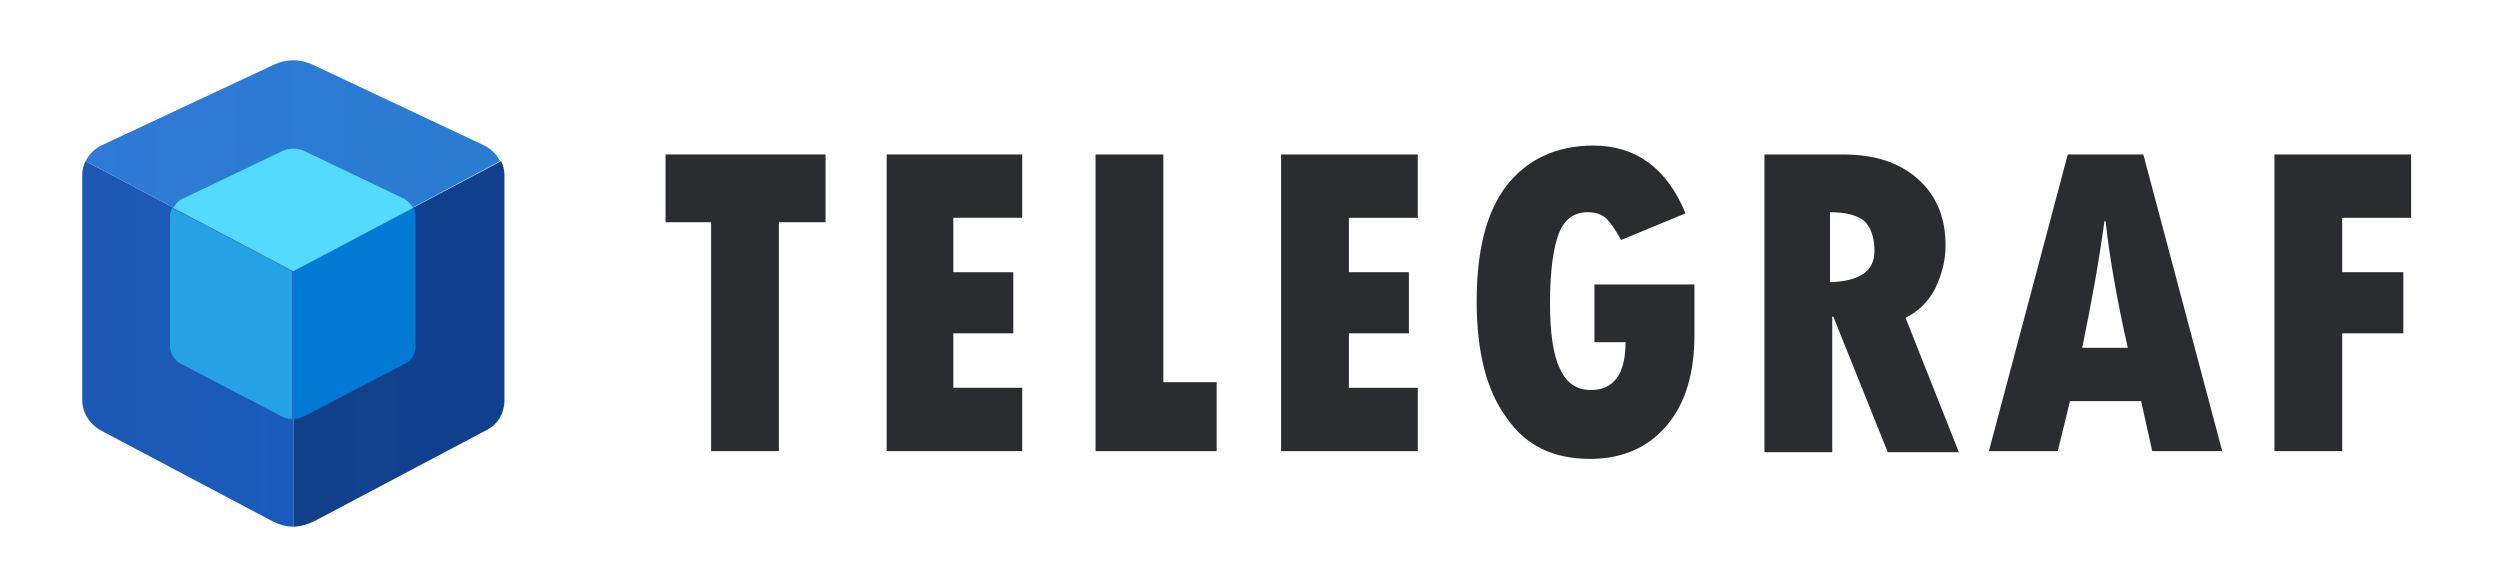 <?xml version="1.0" encoding="utf-8"?>
<!-- Generator: Adobe Illustrator 25.2.1, SVG Export Plug-In . SVG Version: 6.00 Build 0)  -->
<svg version="1.1" id="Layer_1" xmlns="http://www.w3.org/2000/svg" xmlns:xlink="http://www.w3.org/1999/xlink" x="0px" y="0px"
	 viewBox="0 0 225 52" style="enable-background:new 0 0 225 52;" xml:space="preserve">
<style type="text/css">
	.st0{fill:#2A2C2F;}
	.st1{fill:url(#SVGID_1_);}
	.st2{fill:url(#SVGID_2_);}
	.st3{fill:url(#SVGID_3_);}
	.st4{fill:#25A2E5;}
	.st5{fill:#027AD4;}
	.st6{fill:#54DAFF;}
</style>
<g>
	<path class="st0" d="M59.8,13.9h14.5V20h-4.2v20.6h-6.1V20h-4.1V13.9z"/>
	<path class="st0" d="M79.8,13.9H92v5.7h-6.2v4.9h5.4V30h-5.4v4.9h6.2v5.7H79.8V13.9z"/>
	<path class="st0" d="M98.6,13.9h6.1v20.5h4.8v6.2H98.6V13.9z"/>
	<path class="st0" d="M115.3,13.9h12.3v5.7h-6.2v4.9h5.4V30h-5.4v4.9h6.2v5.7h-12.3V13.9z"/>
	<path class="st0" d="M152.5,25.6v4.5c0,3.5-0.8,6.2-2.5,8.2c-1.7,2-4,3-6.9,3c-3.3,0-5.8-1.2-7.5-3.7c-1.8-2.4-2.7-5.9-2.7-10.5
		c0-4.6,0.9-8.1,2.7-10.4s4.4-3.6,7.8-3.6c3.8,0,6.6,2,8.3,6.1l-5.8,2.4c-0.5-0.9-0.9-1.5-1.3-1.9c-0.4-0.4-1-0.6-1.7-0.6
		c-1.2,0-2.1,0.6-2.6,1.9s-0.8,3.4-0.8,6.3c0,2.7,0.3,4.7,0.9,5.9c0.6,1.3,1.5,1.9,2.8,1.9c2,0,3.1-1.4,3.1-4.3h-2.8v-5.2H152.5z"/>
	<path class="st0" d="M158.7,13.9h7.1c2.9,0,5.1,0.7,6.8,2.2c1.7,1.5,2.5,3.5,2.5,6c0,1.3-0.3,2.5-0.9,3.8c-0.6,1.2-1.5,2.1-2.7,2.7
		l4.8,12.1h-6.4l-4.9-12.2h-0.1v12.2h-6.1V13.9z M164.7,19.1v6.3c2.7-0.1,4-1,4-2.8c0-1.2-0.3-2.1-0.9-2.7
		C167.2,19.4,166.2,19.1,164.7,19.1z"/>
	<path class="st0" d="M200,40.6h-6.3l-1-4.5h-6.4l-1.1,4.5H179l7.1-26.7h6.8L200,40.6z M191.5,31.3c-0.9-4-1.6-7.8-2-11.4h-0.1
		c-0.5,3.7-1.2,7.5-2,11.4H191.5z"/>
	<path class="st0" d="M204.8,13.9H217v5.7h-6.2v4.9h5.5V30h-5.5v10.6h-6.1V13.9z"/>
</g>
<linearGradient id="SVGID_1_" gradientUnits="userSpaceOnUse" x1="7.356" y1="23.049" x2="26.356" y2="23.049" gradientTransform="matrix(1 0 0 -1 0 54)">
	<stop  offset="0" style="stop-color:#1D59B3"/>
	<stop  offset="1" style="stop-color:#195BBC"/>
</linearGradient>
<path class="st1" d="M7.7,14.5c-0.2,0.4-0.3,0.8-0.3,1.3v20.2c0,1.1,0.6,2.1,1.6,2.7l15.5,8.2c0.6,0.3,1.2,0.5,1.9,0.5v-23L7.7,14.5
	z"/>
<linearGradient id="SVGID_2_" gradientUnits="userSpaceOnUse" x1="26.356" y1="23.049" x2="45.356" y2="23.049" gradientTransform="matrix(1 0 0 -1 0 54)">
	<stop  offset="0" style="stop-color:#11408A"/>
	<stop  offset="1" style="stop-color:#103F8F"/>
</linearGradient>
<path class="st2" d="M26.4,24.4v23c0.6,0,1.3-0.2,1.9-0.5l15.5-8.2c1-0.5,1.6-1.5,1.6-2.7V15.8c0-0.5-0.1-0.9-0.3-1.3L26.4,24.4z"/>
<linearGradient id="SVGID_3_" gradientUnits="userSpaceOnUse" x1="7.663" y1="39.13" x2="45.049" y2="39.13" gradientTransform="matrix(1 0 0 -1 0 54)">
	<stop  offset="0" style="stop-color:#3079D6"/>
	<stop  offset="1" style="stop-color:#297CD2"/>
</linearGradient>
<path class="st3" d="M26.4,24.4L45,14.5c-0.3-0.6-0.8-1.1-1.4-1.4L28.1,5.8c-1.1-0.5-2.3-0.5-3.4,0L9.1,13.1
	c-0.6,0.3-1.1,0.8-1.4,1.4L26.4,24.4z"/>
<path class="st4" d="M15.5,18.7c-0.1,0.2-0.2,0.5-0.2,0.8v11.7c0,0.6,0.4,1.2,0.9,1.5l9,4.7c0.3,0.2,0.7,0.3,1.1,0.3V24.4L15.5,18.7
	z"/>
<path class="st5" d="M26.4,24.4v13.3c0.4,0,0.7-0.1,1.1-0.3l9-4.7c0.6-0.3,0.9-0.9,0.9-1.5V19.4c0-0.3-0.1-0.5-0.2-0.8L26.4,24.4z"
	/>
<path class="st6" d="M26.4,24.4l10.8-5.7c-0.2-0.3-0.5-0.6-0.8-0.8l-9-4.3c-0.6-0.3-1.4-0.3-2,0l-9,4.3c-0.4,0.2-0.6,0.5-0.8,0.8
	L26.4,24.4z"/>
</svg>

